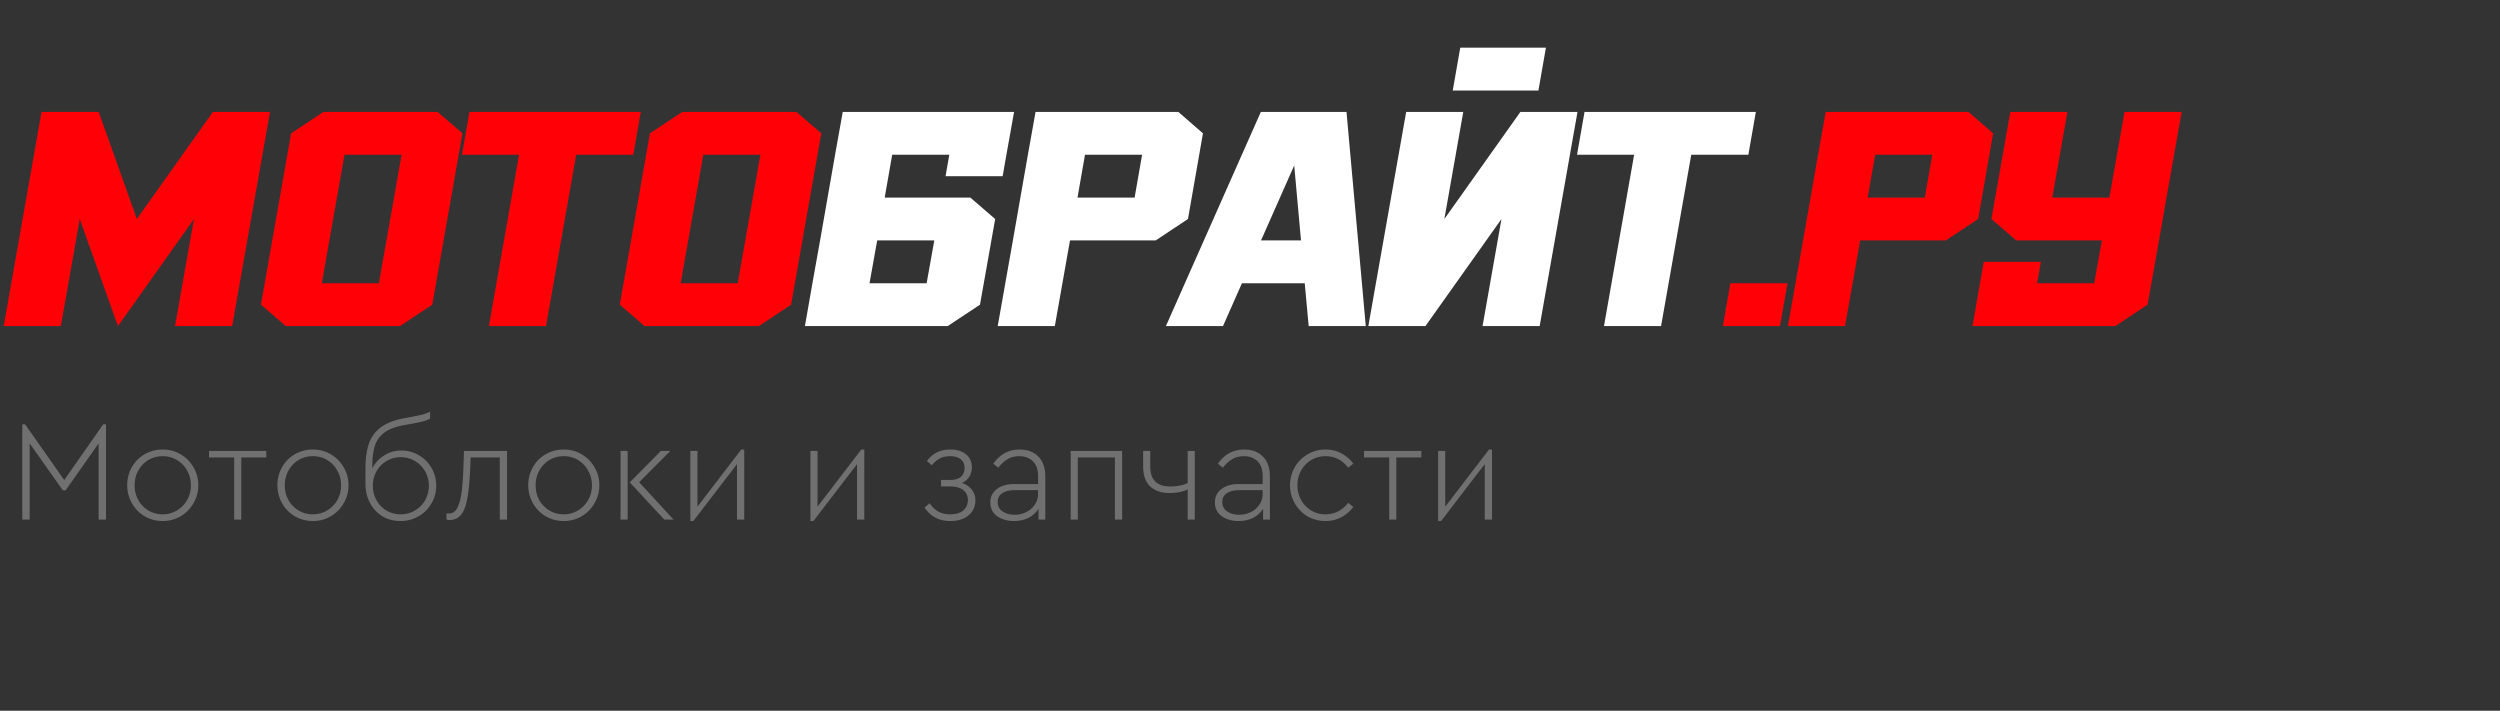 <svg xmlns="http://www.w3.org/2000/svg" width="299" height="85" fill="none"><rect width="100%" height="100%" fill="#333333" stroke="none"/><path d="M32.292 13.386L27.766 39h-6.83L23.2 26.193 14.106 39 9.538 26.193 7.275 39H.445L4.97 13.386h6.83l4.568 12.807 9.093-12.807h6.83zm20.05 0l2.966 2.562-3.607 20.49L47.837 39h-13.66l-2.967-2.561 3.607-20.492 3.864-2.56h13.66zM38.487 33.877h6.83L48.03 18.51H41.2l-2.712 15.368zm38.15-20.49l-.896 5.122h-6.83L65.304 39h-6.83l3.607-20.491h-6.83l.897-5.123h20.49zm18.62 0l2.967 2.56-3.607 20.492L90.754 39h-13.66l-2.967-2.561 3.607-20.492 3.863-2.56h13.661zm-13.853 20.49h6.83l2.711-15.368h-6.83l-2.71 15.368zm132.379 0L212.888 39h-6.83l.896-5.123h6.83zm21.651-20.49l2.946 2.56-1.793 10.246-3.864 2.561h-10.245L220.664 39h-6.83l1.814-10.245.897-5.123.896-5.123.918-5.123h17.076zm-12.06 10.245h6.83l.897-5.123h-6.83l-.897 5.123zm37.553-10.246l-1.815 10.246-.896 5.122-1.366 7.685L252.987 39h-17.076l.897-5.123.448-2.561h6.83l-.448 2.561h6.831l.917-5.123h-10.245l-2.967-2.56 2.262-12.808h6.831l-1.814 10.246h6.83l1.814-10.246h6.831z" fill="#FF0007"/><path d="M121.284 13.386l-.918 5.123-.448 2.561h-6.83l.448-2.561h-6.83l-.897 5.123h10.246l2.967 2.561-1.815 10.246L113.344 39H96.268l.897-5.123.917-5.123.897-5.122.896-5.123.918-5.123h20.491zm-17.289 20.491h6.83l.918-5.123h-6.83l-.918 5.123zm36.933-20.49l2.946 2.56-1.793 10.246-3.863 2.561h-10.246L126.158 39h-6.831l1.815-10.245.896-5.123.897-5.123.918-5.123h17.075zm-12.059 10.245h6.83l.896-5.123h-6.83l-.896 5.123zm32.173-10.246L163.347 39h-6.83l-.47-5.123h-7.513L146.271 39h-6.83l11.356-25.614h10.245zm-10.224 15.369h4.781l-.811-8.965-3.97 8.965zm37.851-15.369L184.144 39h-6.83l2.262-12.807L170.483 39h-6.83l4.525-25.614h6.83l-2.262 12.807 9.093-12.807h6.83zm-3.778-7.684l-.896 5.123h-10.246l.897-5.123h10.245zM210 13.386l-.897 5.123h-6.83L198.665 39h-6.83l3.607-20.491h-6.83l.896-5.123H210z" fill="#fff"/><path d="M12.679 50.753v11.39h-.884V53.03l-3.944 5.61h-.34L3.55 53.03v9.112h-.884v-11.39h.34l4.675 6.664 4.658-6.664h.34zm6.77 11.56c-.77 0-1.484-.187-2.141-.561a4.22 4.22 0 01-1.53-1.564 4.29 4.29 0 01-.561-2.16c0-.792.187-1.512.56-2.158a4.093 4.093 0 011.53-1.547 4.29 4.29 0 012.16-.561c.782 0 1.496.193 2.142.578.646.374 1.156.89 1.53 1.547.385.646.578 1.36.578 2.142 0 .782-.193 1.502-.578 2.159a4.18 4.18 0 01-1.547 1.564 4.198 4.198 0 01-2.142.56zm0-.8a3.24 3.24 0 001.7-.458c.522-.306.93-.72 1.225-1.241a3.486 3.486 0 00.459-1.768c0-.657-.153-1.247-.46-1.768a3.302 3.302 0 00-1.206-1.258 3.24 3.24 0 00-1.7-.46 3.273 3.273 0 00-2.924 1.718c-.295.521-.442 1.11-.442 1.768 0 .646.147 1.235.442 1.768.294.521.697.935 1.207 1.24a3.23 3.23 0 001.7.46zm8.56-6.8h-3.01v-.781h6.851v.782h-2.992v7.429h-.85v-7.43zm9.404 7.6a4.256 4.256 0 01-2.142-.561 4.22 4.22 0 01-1.53-1.564 4.29 4.29 0 01-.562-2.16c0-.792.188-1.512.561-2.158a4.093 4.093 0 011.53-1.547 4.29 4.29 0 012.16-.561c.782 0 1.495.193 2.142.578a4.11 4.11 0 011.53 1.547c.385.646.578 1.36.578 2.142 0 .782-.193 1.502-.578 2.159a4.18 4.18 0 01-1.547 1.564 4.198 4.198 0 01-2.142.56zm0-.8a3.24 3.24 0 001.7-.458c.52-.306.929-.72 1.224-1.241a3.486 3.486 0 00.458-1.768c0-.657-.153-1.247-.459-1.768a3.302 3.302 0 00-1.206-1.258 3.24 3.24 0 00-1.7-.46 3.273 3.273 0 00-2.925 1.718c-.294.521-.442 1.11-.442 1.768 0 .646.148 1.235.442 1.768.295.521.697.935 1.207 1.24.51.307 1.077.46 1.7.46zm10.596-7.632c.748 0 1.44.187 2.074.56a4.13 4.13 0 011.53 1.53 4.17 4.17 0 01.56 2.126c0 .77-.192 1.479-.577 2.125a4.092 4.092 0 01-1.547 1.53 4.198 4.198 0 01-2.142.56c-.805 0-1.525-.186-2.16-.56a4.069 4.069 0 01-1.495-1.598c-.363-.68-.544-1.462-.544-2.346v-1.751c0-1.224.141-2.233.425-3.026a3.992 3.992 0 011.462-1.955c.702-.51 1.677-.873 2.924-1.088a46.348 46.348 0 001.802-.357c.464-.114.838-.244 1.122-.391v.833c-.306.158-.68.289-1.122.39a28.34 28.34 0 01-1.683.324c-1.145.181-2.018.487-2.618.918-.59.43-.986.974-1.19 1.632-.204.646-.306 1.479-.306 2.499v.17a3.963 3.963 0 011.445-1.547 3.751 3.751 0 012.04-.578zm-.085 7.633a3.24 3.24 0 001.7-.46c.521-.305.93-.719 1.224-1.24a3.429 3.429 0 00.442-1.717 3.43 3.43 0 00-.442-1.717 3.298 3.298 0 00-1.224-1.241 3.24 3.24 0 00-1.7-.46 3.21 3.21 0 00-1.683.46c-.51.294-.913.703-1.207 1.224a3.463 3.463 0 00-.442 1.734c0 .634.147 1.212.442 1.734.294.521.697.935 1.207 1.24a3.29 3.29 0 001.683.443zm12.719-7.582v8.21h-.867v-7.428H56.29l-.051 1.24c-.068 1.576-.187 2.806-.357 3.69-.159.884-.408 1.53-.748 1.938-.34.408-.805.612-1.394.612-.09 0-.204-.017-.34-.051v-.748c.068.011.17.017.306.017.408 0 .725-.204.952-.612.238-.42.414-1.014.527-1.785.113-.782.193-1.813.238-3.094l.068-1.99h5.15zm6.769 8.38a4.255 4.255 0 01-2.142-.56 4.22 4.22 0 01-1.53-1.564 4.29 4.29 0 01-.561-2.16c0-.792.187-1.512.56-2.158a4.093 4.093 0 011.53-1.547 4.29 4.29 0 012.16-.561c.782 0 1.496.193 2.142.578.646.374 1.156.89 1.53 1.547.385.646.578 1.36.578 2.142 0 .782-.193 1.502-.578 2.159a4.18 4.18 0 01-1.547 1.564 4.198 4.198 0 01-2.142.56zm0-.798c.623 0 1.19-.153 1.7-.46.52-.305.929-.719 1.224-1.24a3.486 3.486 0 00.459-1.768c0-.657-.153-1.247-.46-1.768a3.303 3.303 0 00-1.206-1.258 3.241 3.241 0 00-1.7-.46 3.272 3.272 0 00-2.924 1.718c-.295.521-.442 1.11-.442 1.768 0 .646.147 1.235.442 1.768.294.521.697.935 1.207 1.24a3.24 3.24 0 001.7.46zm6.805-7.582h.85v8.21h-.85v-8.21zm6.34 8.21h-1.104l-4.131-4.453 3.723-3.757h1.122l-3.723 3.74 4.114 4.47zm8.453-8.38v8.38h-.867v-6.63l-5.219 6.8h-.357v-8.38h.85v6.664l5.236-6.834h.357zm14.361 0v8.38h-.867v-6.63l-5.22 6.8h-.356v-8.38h.85v6.664l5.236-6.834h.357zm11.674 3.995c.51.17.907.442 1.19.816.283.374.425.793.425 1.258 0 .736-.272 1.337-.816 1.802-.544.453-1.275.68-2.193.68-1.337 0-2.363-.538-3.077-1.615l.612-.51c.272.408.601.73.986.969.397.238.89.357 1.479.357.68 0 1.201-.159 1.564-.476.363-.317.544-.731.544-1.241 0-.487-.181-.878-.544-1.173-.351-.295-.878-.442-1.581-.442h-1.088V57.4h1.105c.578 0 1.009-.13 1.292-.391.283-.272.425-.623.425-1.054 0-.43-.153-.77-.459-1.02-.306-.25-.731-.374-1.275-.374-.499 0-.918.096-1.258.289a3.06 3.06 0 00-.935.799l-.578-.51c.657-.918 1.587-1.377 2.788-1.377.793 0 1.422.193 1.887.578.465.385.697.906.697 1.564 0 .408-.102.776-.306 1.105a1.921 1.921 0 01-.884.748zm6.899-3.995c.93 0 1.672.277 2.227.833.567.555.85 1.354.85 2.397v5.15h-.816v-1.291a3.027 3.027 0 01-1.207 1.088c-.51.25-1.088.374-1.734.374-.793 0-1.462-.193-2.006-.578-.544-.397-.816-.947-.816-1.65 0-.668.261-1.2.782-1.597.522-.397 1.213-.595 2.074-.595h2.856v-.935c0-.782-.204-1.377-.612-1.785-.408-.408-.957-.612-1.649-.612-.521 0-.98.119-1.377.357-.396.227-.77.566-1.122 1.02l-.595-.476c.794-1.134 1.842-1.7 3.145-1.7zm-.595 7.803a3.07 3.07 0 001.394-.323c.431-.215.771-.51 1.02-.884.261-.386.391-.81.391-1.275v-.46h-2.771c-.668 0-1.178.126-1.53.375-.351.238-.527.584-.527 1.037 0 .498.199.878.595 1.139.397.26.873.39 1.428.39zm6.707-7.633h6.154v8.21h-.867v-7.428h-4.437v7.429h-.85v-8.211zm14.838 0v8.21h-.85V58.54c-.272.136-.6.243-.986.323a6.833 6.833 0 01-1.19.102c-.963 0-1.728-.26-2.295-.782-.566-.533-.85-1.315-.85-2.346v-1.904h.85v1.87c0 1.587.799 2.38 2.397 2.38.363 0 .731-.034 1.105-.102a3.35 3.35 0 00.969-.306v-3.842h.85zm5.912-.17c.929 0 1.671.277 2.227.833.566.555.85 1.354.85 2.397v5.15h-.816v-1.291a3.033 3.033 0 01-1.207 1.088c-.51.25-1.088.374-1.734.374-.794 0-1.462-.193-2.006-.578-.544-.397-.816-.947-.816-1.65 0-.668.26-1.2.782-1.597.521-.397 1.212-.595 2.074-.595h2.856v-.935c0-.782-.204-1.377-.612-1.785-.408-.408-.958-.612-1.649-.612-.522 0-.981.119-1.377.357-.397.227-.771.566-1.122 1.02l-.595-.476c.793-1.134 1.841-1.7 3.145-1.7zm-.595 7.803c.498 0 .963-.108 1.394-.323.43-.215.77-.51 1.02-.884.26-.386.391-.81.391-1.275v-.46h-2.771c-.669 0-1.179.126-1.53.375-.352.238-.527.584-.527 1.037 0 .498.198.878.595 1.139.396.26.872.39 1.428.39zm10.31.748a4.256 4.256 0 01-2.142-.561 4.22 4.22 0 01-1.53-1.564 4.29 4.29 0 01-.561-2.16c0-.781.187-1.495.561-2.141a4.093 4.093 0 011.53-1.547 4.192 4.192 0 012.159-.578c.691 0 1.32.153 1.887.459a4.113 4.113 0 011.428 1.224l-.612.493c-.703-.918-1.604-1.377-2.703-1.377a3.272 3.272 0 00-2.924 1.717 3.554 3.554 0 00-.442 1.75c0 .647.147 1.236.442 1.769.295.533.697.952 1.207 1.258.51.306 1.077.459 1.7.459 1.099 0 2.006-.46 2.72-1.377l.612.493a4.237 4.237 0 01-1.445 1.24 4.03 4.03 0 01-1.887.443zm7.629-7.6h-3.009v-.781h6.851v.782H167v7.429h-.85v-7.43zm12.293-.951v8.38h-.867v-6.63l-5.219 6.8H172v-8.38h.85v6.664l5.236-6.834h.357z" fill="#707070"/></svg>